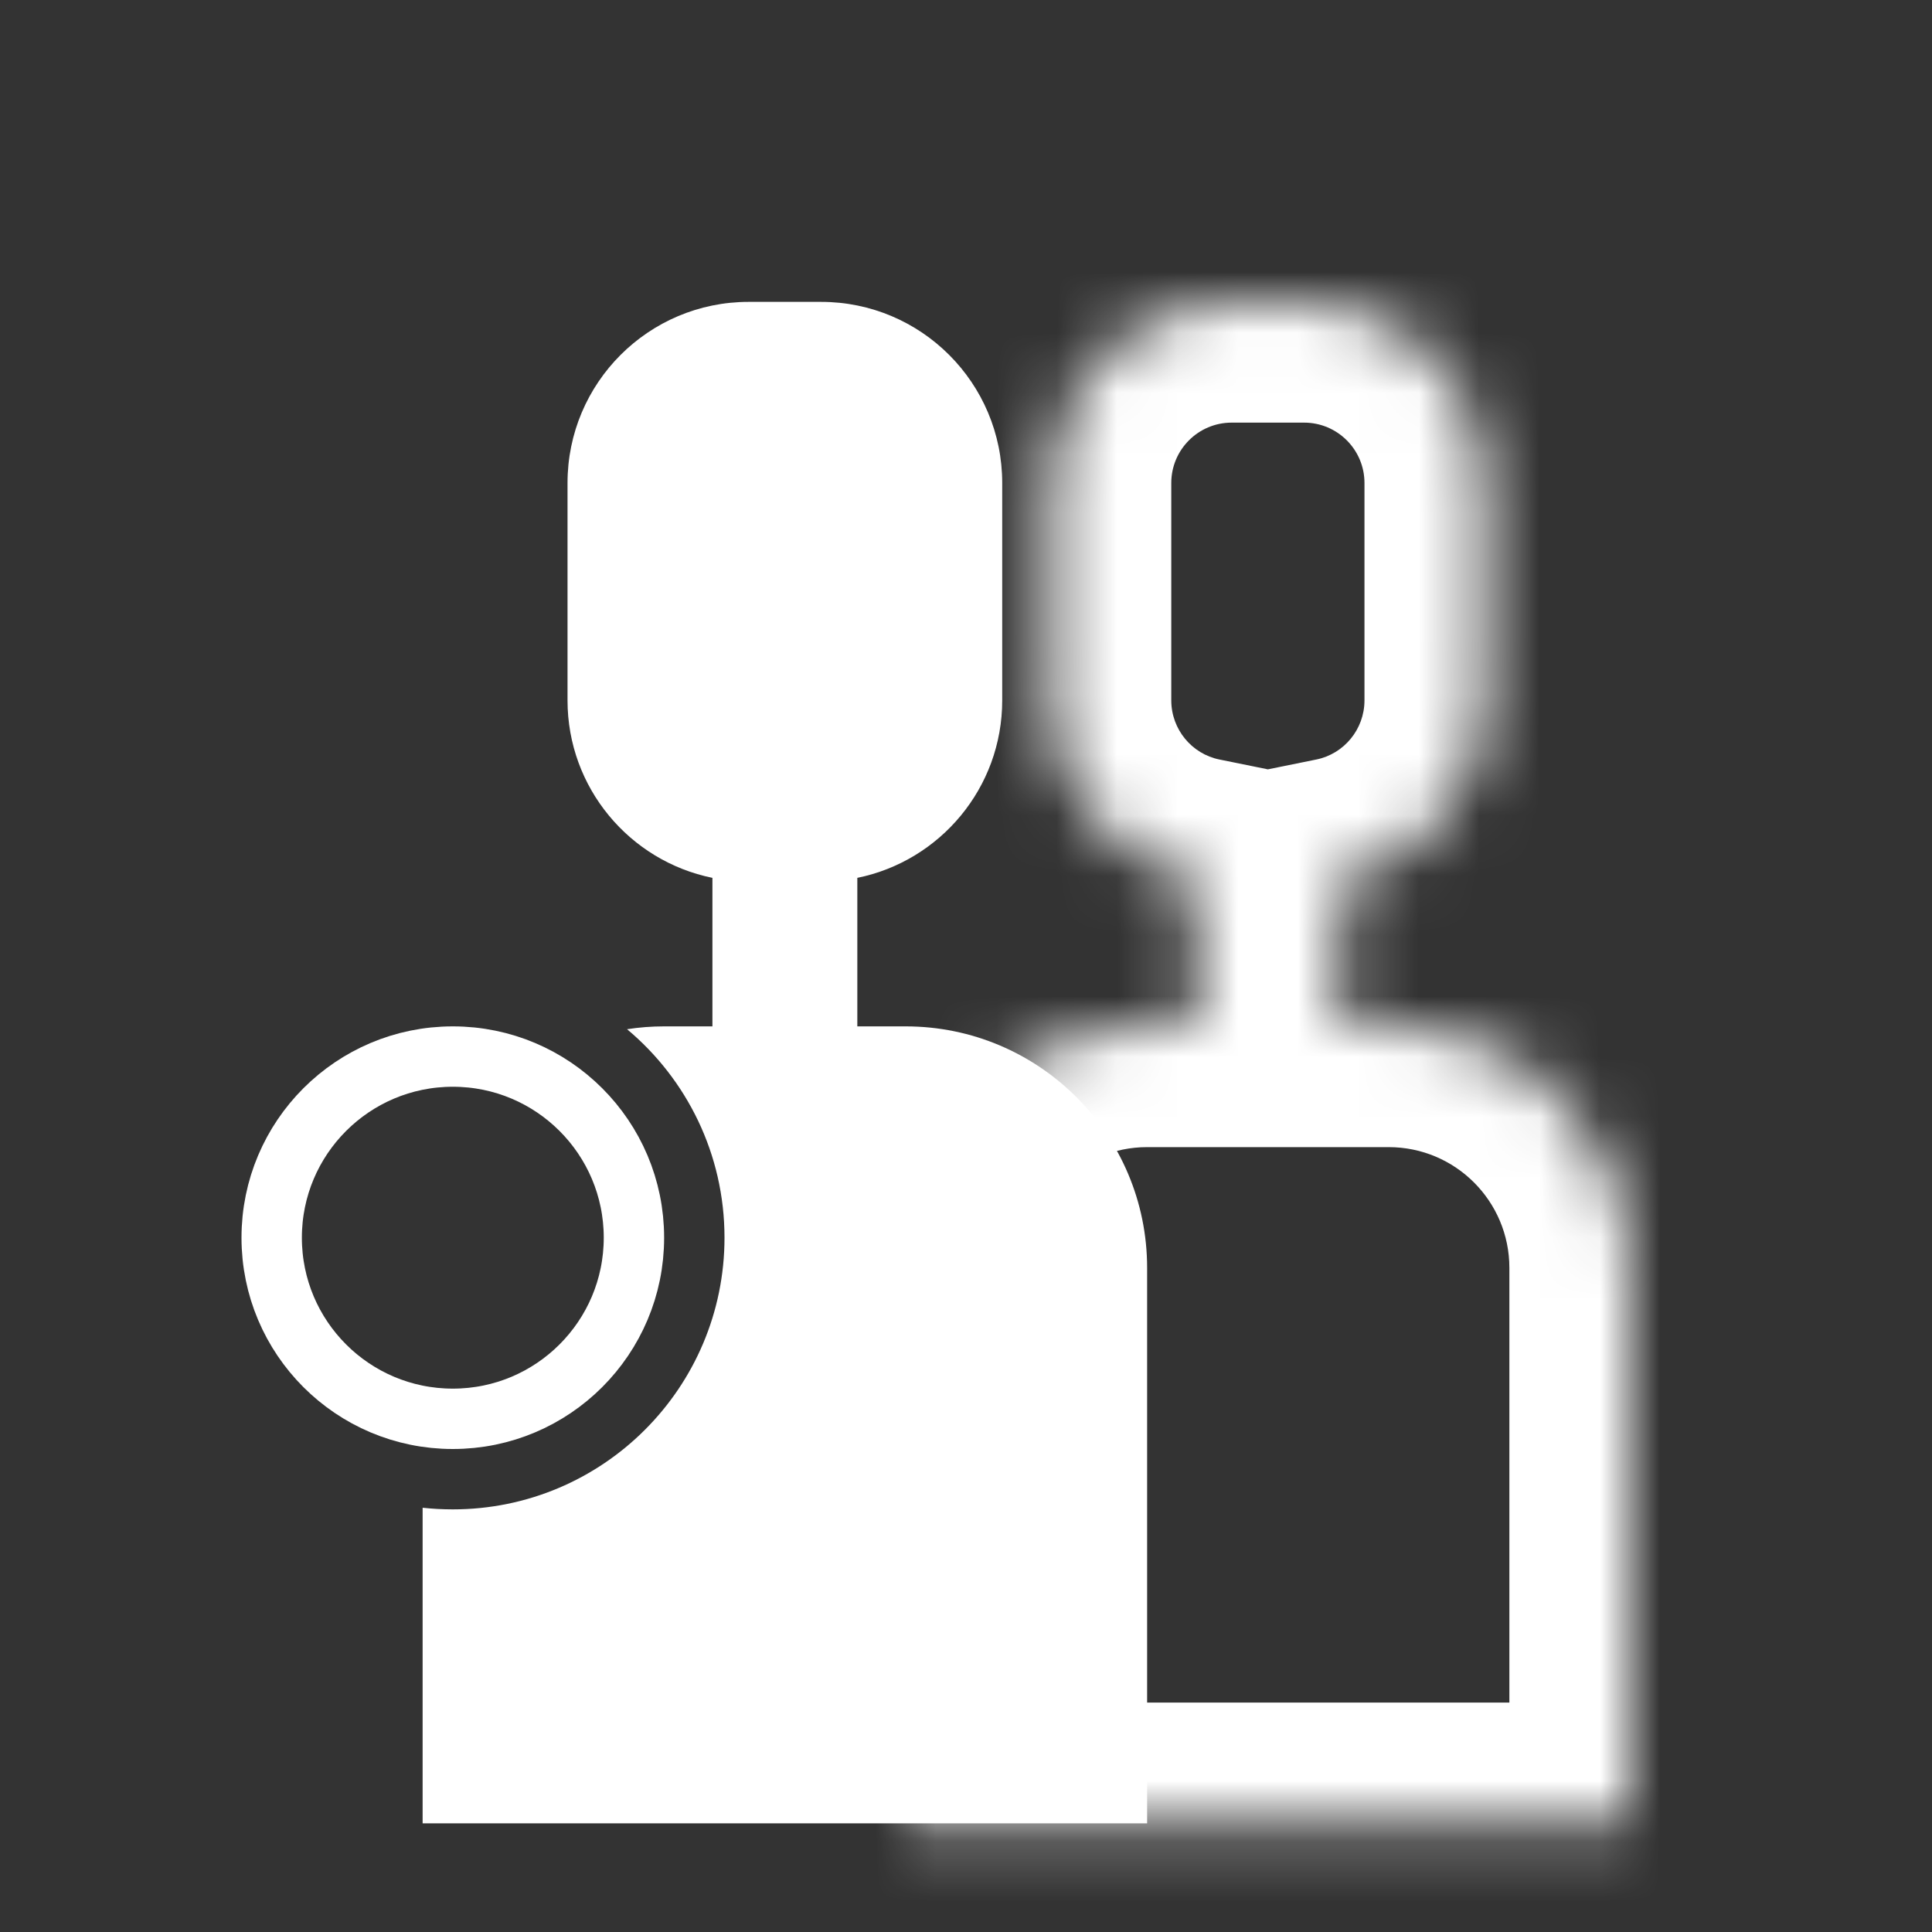 <svg width="32" height="32" viewBox="0 0 32 32" fill="none" xmlns="http://www.w3.org/2000/svg">
<rect x="0" y="0" width="32" height="32" fill="#333333" stroke="none"/>
<path fill-rule="evenodd" clip-rule="evenodd" d="M9.4 8C9.4 6.343 10.743 5 12.4 5H13.6C15.257 5 16.6 6.343 16.6 8V11.6C16.6 13.051 15.569 14.262 14.2 14.54V17H15C17.209 17 19 18.791 19 21V30.2H7V24.973C7.164 24.991 7.331 25 7.5 25C9.985 25 12 22.985 12 20.5C12 19.113 11.372 17.872 10.386 17.047C10.586 17.016 10.791 17 11 17H11.8V14.54C10.431 14.262 9.4 13.051 9.4 11.6V8Z" fill="white"/>
<mask id="path-2-inside-1_130_2" fill="white">
<path fill-rule="evenodd" clip-rule="evenodd" d="M17.4 8C17.4 6.343 18.743 5 20.4 5H21.6C23.257 5 24.6 6.343 24.6 8V11.6C24.6 13.051 23.569 14.262 22.2 14.54V17H23C25.209 17 27 18.791 27 21V30.2H15V21C15 18.791 16.791 17 19 17H19.8V14.54C18.431 14.262 17.4 13.051 17.4 11.6V8Z"/>
</mask>
<path d="M22.2 14.54L21.802 12.58L20.2 12.905V14.54H22.2ZM22.2 17H20.2V19H22.2V17ZM27 30.2V32.2H29V30.2H27ZM15 30.2H13V32.2H15V30.2ZM19.8 17V19H21.8V17H19.8ZM19.8 14.54H21.8V12.905L20.198 12.58L19.8 14.54ZM20.4 3C17.639 3 15.4 5.239 15.4 8H19.4C19.4 7.448 19.848 7 20.4 7V3ZM21.6 3H20.4V7H21.6V3ZM26.6 8C26.6 5.239 24.361 3 21.6 3V7C22.152 7 22.6 7.448 22.6 8H26.6ZM26.6 11.6V8H22.6V11.6H26.6ZM22.598 16.5C24.881 16.037 26.6 14.021 26.6 11.6H22.6C22.6 12.082 22.258 12.488 21.802 12.58L22.598 16.5ZM20.2 14.54V17H24.2V14.54H20.2ZM23 15H22.2V19H23V15ZM29 21C29 17.686 26.314 15 23 15V19C24.105 19 25 19.895 25 21H29ZM29 30.2V21H25V30.2H29ZM15 32.2H27V28.2H15V32.2ZM13 21V30.2H17V21H13ZM19 15C15.686 15 13 17.686 13 21H17C17 19.895 17.895 19 19 19V15ZM19.8 15H19V19H19.8V15ZM21.8 17V14.54H17.8V17H21.8ZM15.4 11.6C15.4 14.021 17.119 16.037 19.402 16.5L20.198 12.58C19.742 12.488 19.4 12.082 19.4 11.6H15.4ZM15.4 8V11.6H19.4V8H15.4Z" fill="white" mask="url(#path-2-inside-1_130_2)"/>
<circle cx="7.5" cy="20.5" r="3" stroke="white"/>
</svg>
